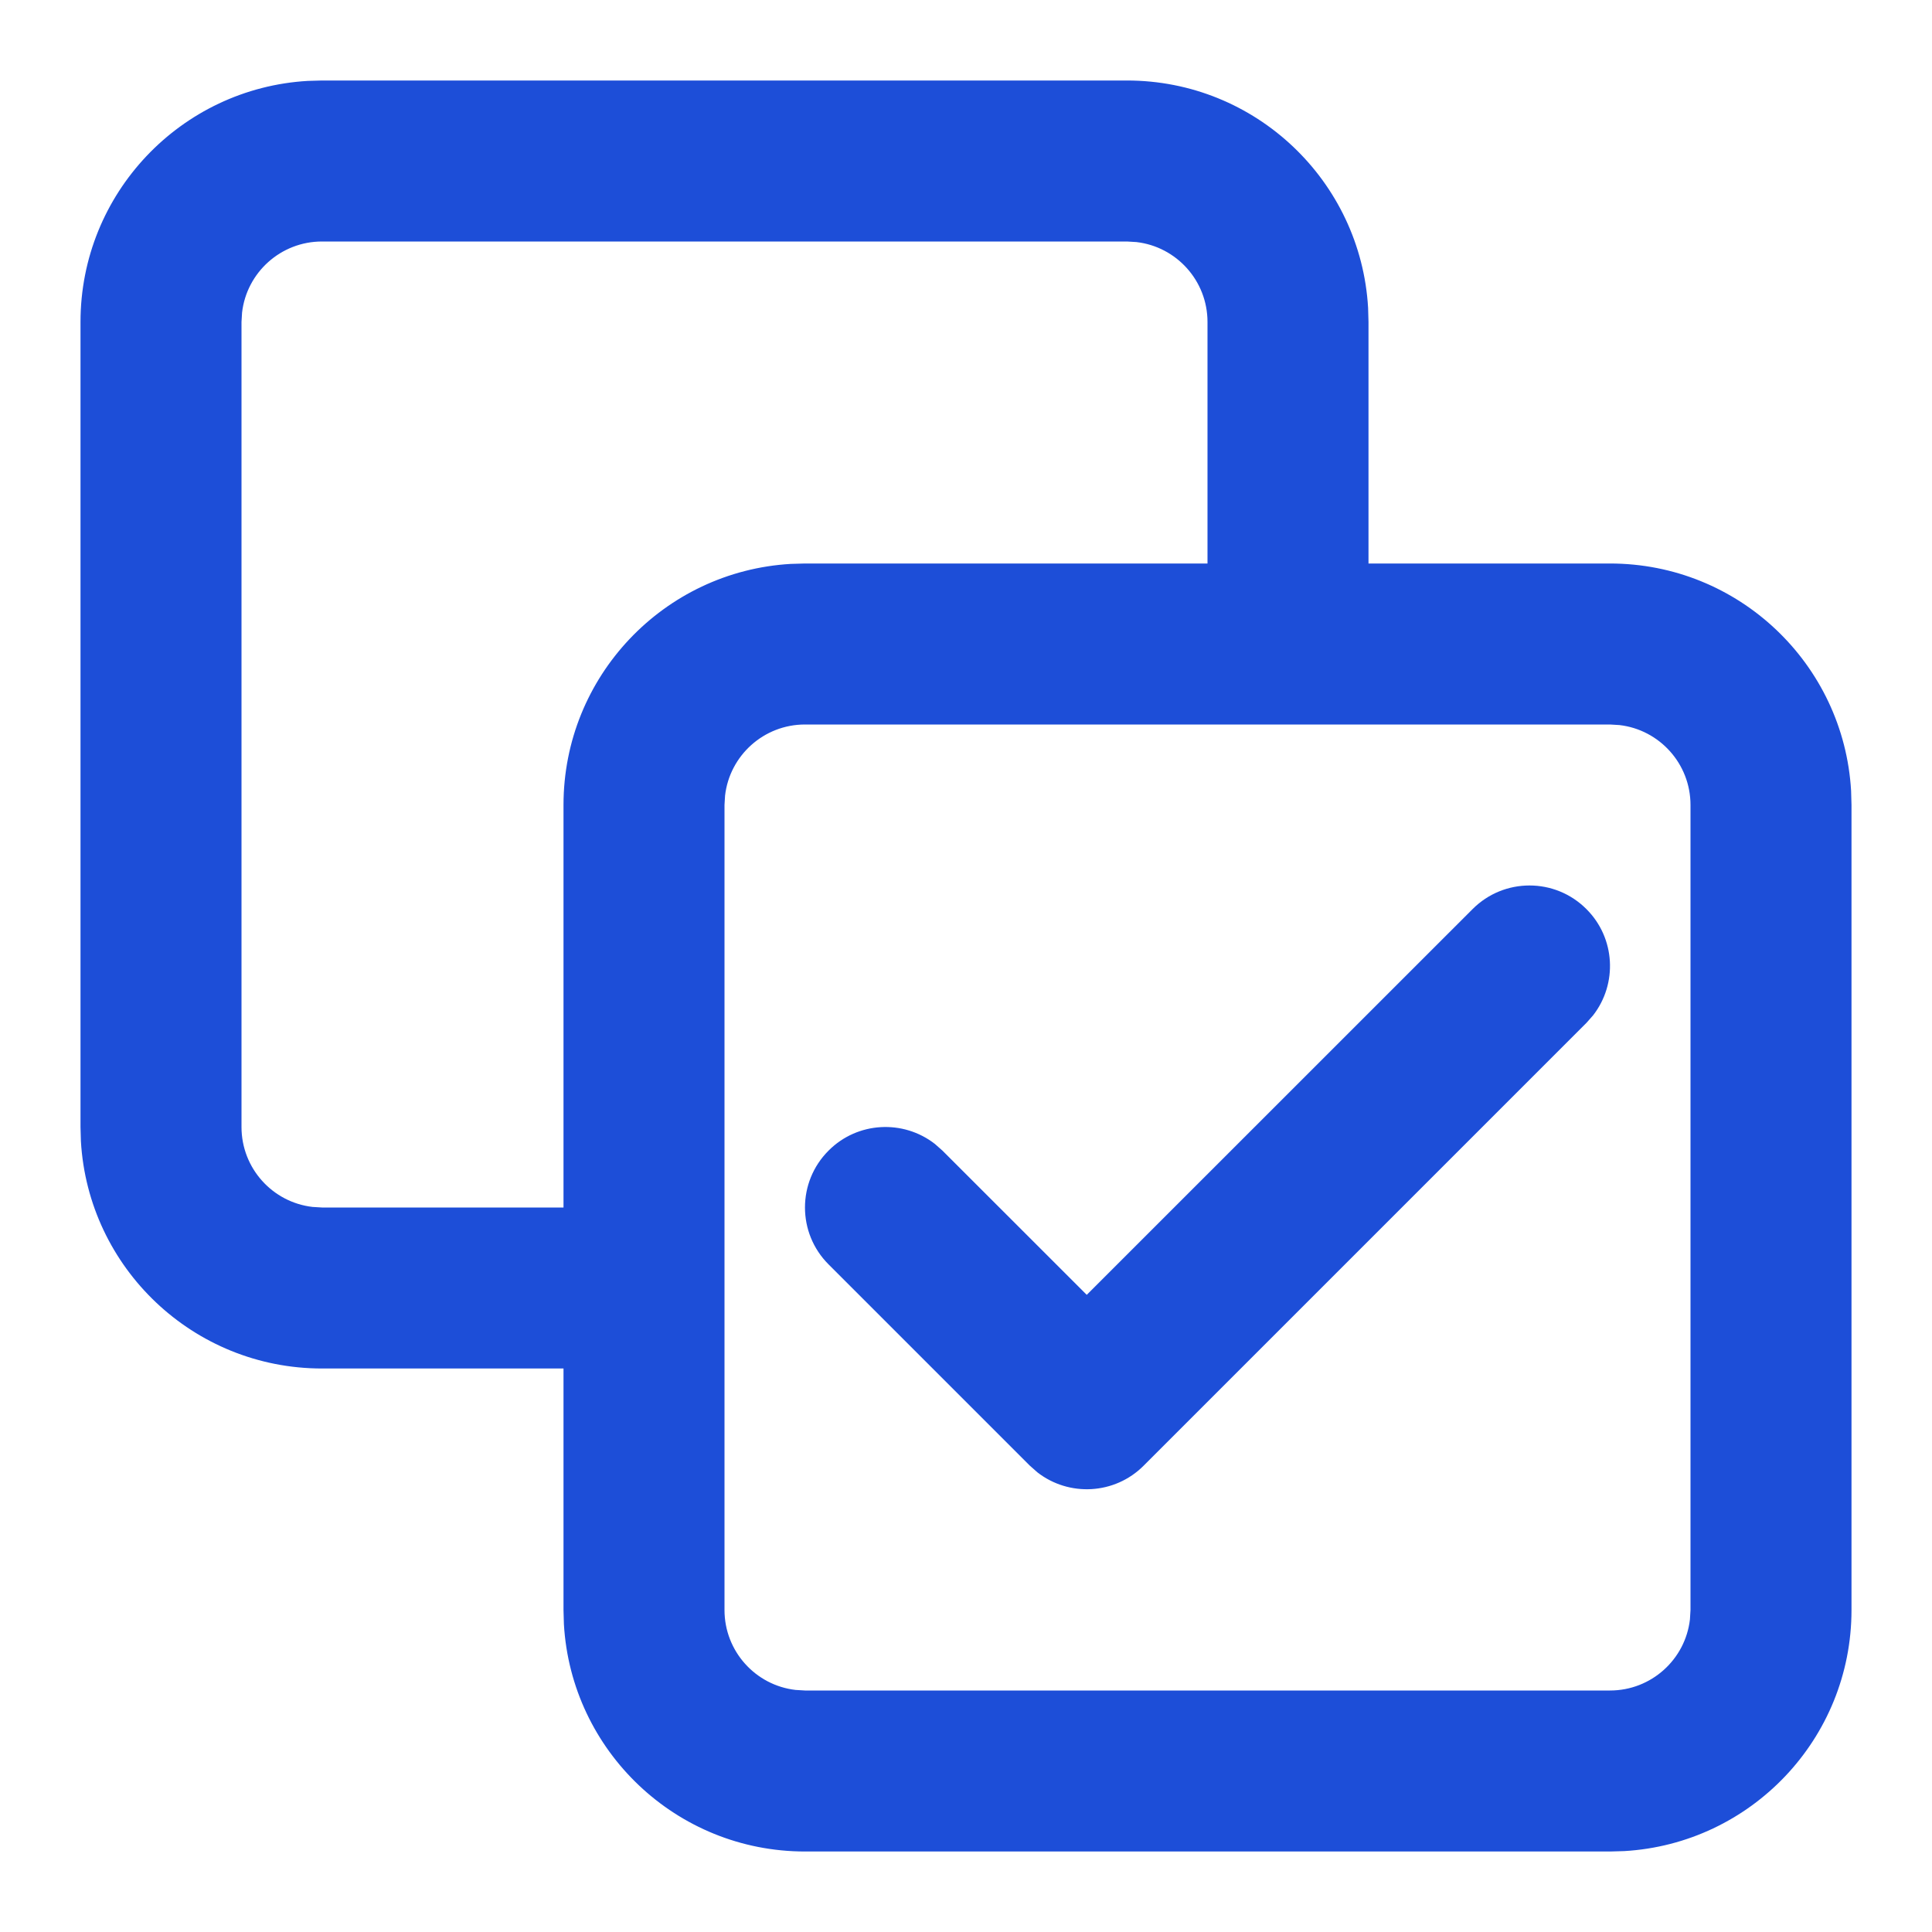 <?xml version="1.0" encoding="UTF-8"?>
<svg width="24px" height="24px" viewBox="0 0 24 24" version="1.1" xmlns="http://www.w3.org/2000/svg" xmlns:xlink="http://www.w3.org/1999/xlink">
    <title>8B890DD7-EDC7-468E-8F54-F32054EE6BCD</title>
    <g id="Styleguide" stroke="none" stroke-width="1" fill="none" fill-rule="evenodd">
        <g id="10.03-Icone" transform="translate(-642, -178)" fill="#1D4ED8" fill-rule="nonzero">
            <g id="icon/match/match_vaild" transform="translate(642, 178)">
                <path d="M14,1 C15.598,1 16.904,2.249 16.995,3.824 L17,4 L17,7 L20,7 C21.598,7 22.904,8.249 22.995,9.824 L23,10 L23,20 C23,21.598 21.751,22.904 20.176,22.995 L20,23 L10,23 C8.402,23 7.096,21.751 7.005,20.176 L7,20 L7,17 L4,17 C2.402,17 1.096,15.751 1.005,14.176 L1,14 L1,4 C1,2.402 2.249,1.096 3.824,1.005 L4,1 L14,1 Z M20,9 L10,9 C9.487,9 9.064,9.386 9.007,9.883 L9,10 L9,20 C9,20.513 9.386,20.936 9.883,20.993 L10,21 L20,21 C20.513,21 20.936,20.614 20.993,20.117 L21,20 L21,10 C21,9.487 20.614,9.064 20.117,9.007 L20,9 Z M19.707,11.293 C20.068,11.653 20.095,12.221 19.79,12.613 L19.707,12.707 L14.207,18.207 C13.847,18.568 13.279,18.595 12.887,18.29 L12.793,18.207 L10.293,15.707 C9.902,15.317 9.902,14.683 10.293,14.293 C10.653,13.932 11.221,13.905 11.613,14.21 L11.707,14.293 L13.5,16.085 L18.293,11.293 C18.683,10.902 19.317,10.902 19.707,11.293 Z M14,3 L4,3 C3.487,3 3.064,3.386 3.007,3.883 L3,4 L3,14 C3,14.513 3.386,14.936 3.883,14.993 L4,15 L7,15 L7,10 C7,8.402 8.249,7.096 9.824,7.005 L10,7 L15,7 L15,4 C15,3.487 14.614,3.064 14.117,3.007 L14,3 Z" id="Shape"></path>
            </g>
        </g>
    </g>
</svg>